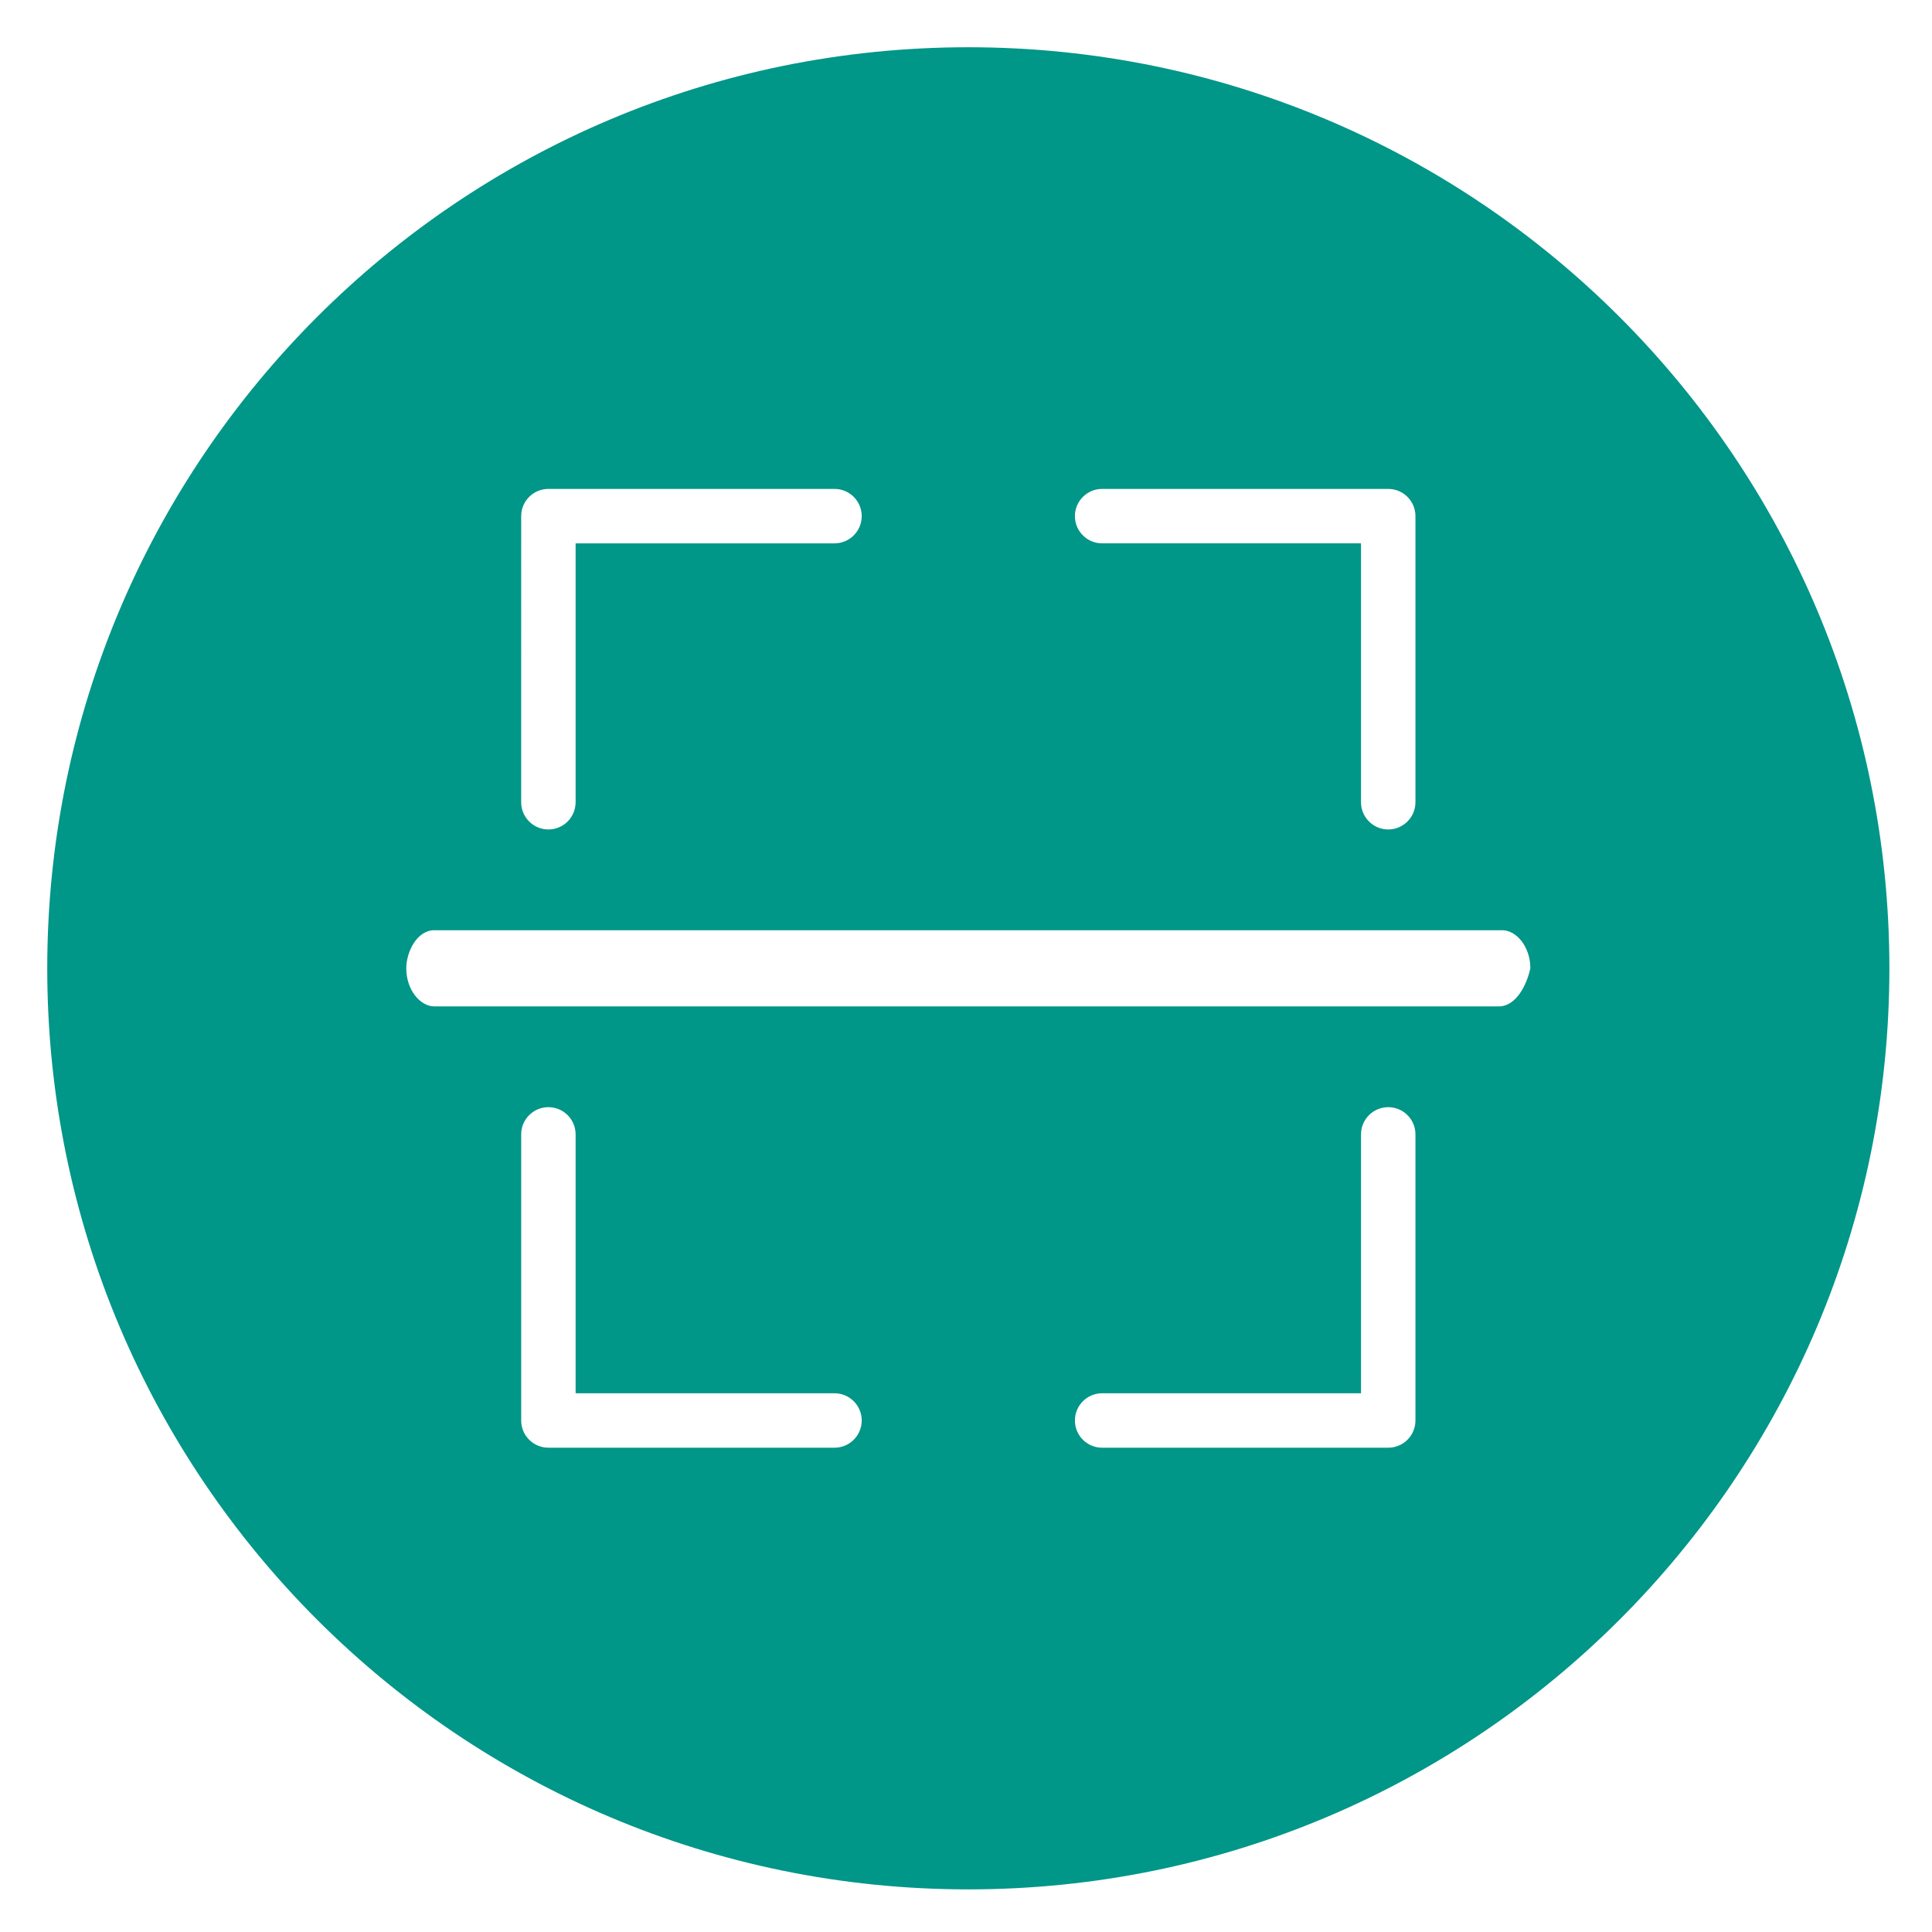 <?xml version="1.0" encoding="utf-8"?>
<!-- Generator: Adobe Illustrator 17.0.2, SVG Export Plug-In . SVG Version: 6.00 Build 0)  -->
<!DOCTYPE svg PUBLIC "-//W3C//DTD SVG 1.1//EN" "http://www.w3.org/Graphics/SVG/1.1/DTD/svg11.dtd">
<svg version="1.1"
	 id="QR_Icon" xmlns:dc="http://purl.org/dc/elements/1.1/" xmlns:cc="http://creativecommons.org/ns#" xmlns:inkscape="http://www.inkscape.org/namespaces/inkscape" xmlns:rdf="http://www.w3.org/1999/02/22-rdf-syntax-ns#" xmlns:sodipodi="http://sodipodi.sourceforge.net/DTD/sodipodi-0.dtd" xmlns:svg="http://www.w3.org/2000/svg" inkscape:version="0.92.1 r15371" sodipodi:docname="ico-receive.svg"
	 xmlns="http://www.w3.org/2000/svg" xmlns:xlink="http://www.w3.org/1999/xlink" x="0px" y="0px" width="400px" height="400px"
	 viewBox="0 0 400 400" enable-background="new 0 0 400 400" xml:space="preserve">
<sodipodi:namedview  id="namedview21" pagecolor="#ffffff" inkscape:cx="9.3590309" showgrid="false" bordercolor="#666666" guidetolerance="10" gridtolerance="10" borderopacity="1" objecttolerance="10" inkscape:cy="10.542241" inkscape:zoom="27.402967" inkscape:window-x="0" inkscape:window-maximized="1" inkscape:current-layer="QR_Icon" inkscape:window-width="1920" inkscape:pageopacity="0" inkscape:pageshadow="2" inkscape:window-y="27" inkscape:window-height="1015">
	</sodipodi:namedview>
<path fill="#009688" d="M200.479,9.783C95.149,9.783,9.783,95.167,9.783,200.479s85.366,190.696,190.696,190.696
	s190.696-85.366,190.696-190.696S305.809,9.783,200.479,9.783z M228.184,101.224h59.234c3.111,0,5.636,2.525,5.636,5.636v59.234
	c0,3.111-2.525,5.636-5.636,5.636c-3.111,0-5.636-2.525-5.636-5.636v-53.598h-53.598c-3.111,0-5.636-2.525-5.636-5.636
	C222.548,103.75,225.073,101.224,228.184,101.224z M107.904,106.86c0-3.111,2.525-5.636,5.636-5.636h59.234
	c3.111,0,5.636,2.525,5.636,5.636c0,3.111-2.525,5.636-5.636,5.636h-53.598v53.598c0,3.111-2.525,5.636-5.636,5.636
	c-3.111,0-5.636-2.525-5.636-5.636V106.86z M172.774,299.734H113.54c-3.111,0-5.636-2.525-5.636-5.636v-59.234
	c0-3.111,2.525-5.636,5.636-5.636c3.111,0,5.636,2.525,5.636,5.636v53.598h53.598c3.111,0,5.636,2.525,5.636,5.636
	C178.41,297.208,175.885,299.734,172.774,299.734z M293.054,294.098c0,3.111-2.525,5.636-5.636,5.636h-59.234
	c-3.111,0-5.636-2.525-5.636-5.636c0-3.111,2.525-5.636,5.636-5.636h53.598v-53.598c0-3.111,2.525-5.636,5.636-5.636
	c3.111,0,5.636,2.525,5.636,5.636V294.098z M310.292,208.366H89.934c-2.91,0-5.819-3.385-5.819-7.887
	c0-3.385,2.196-7.887,5.819-7.887h221.091c2.91,0,5.819,3.385,5.819,7.887C316.111,203.864,313.934,208.366,310.292,208.366z"/>
</svg>
